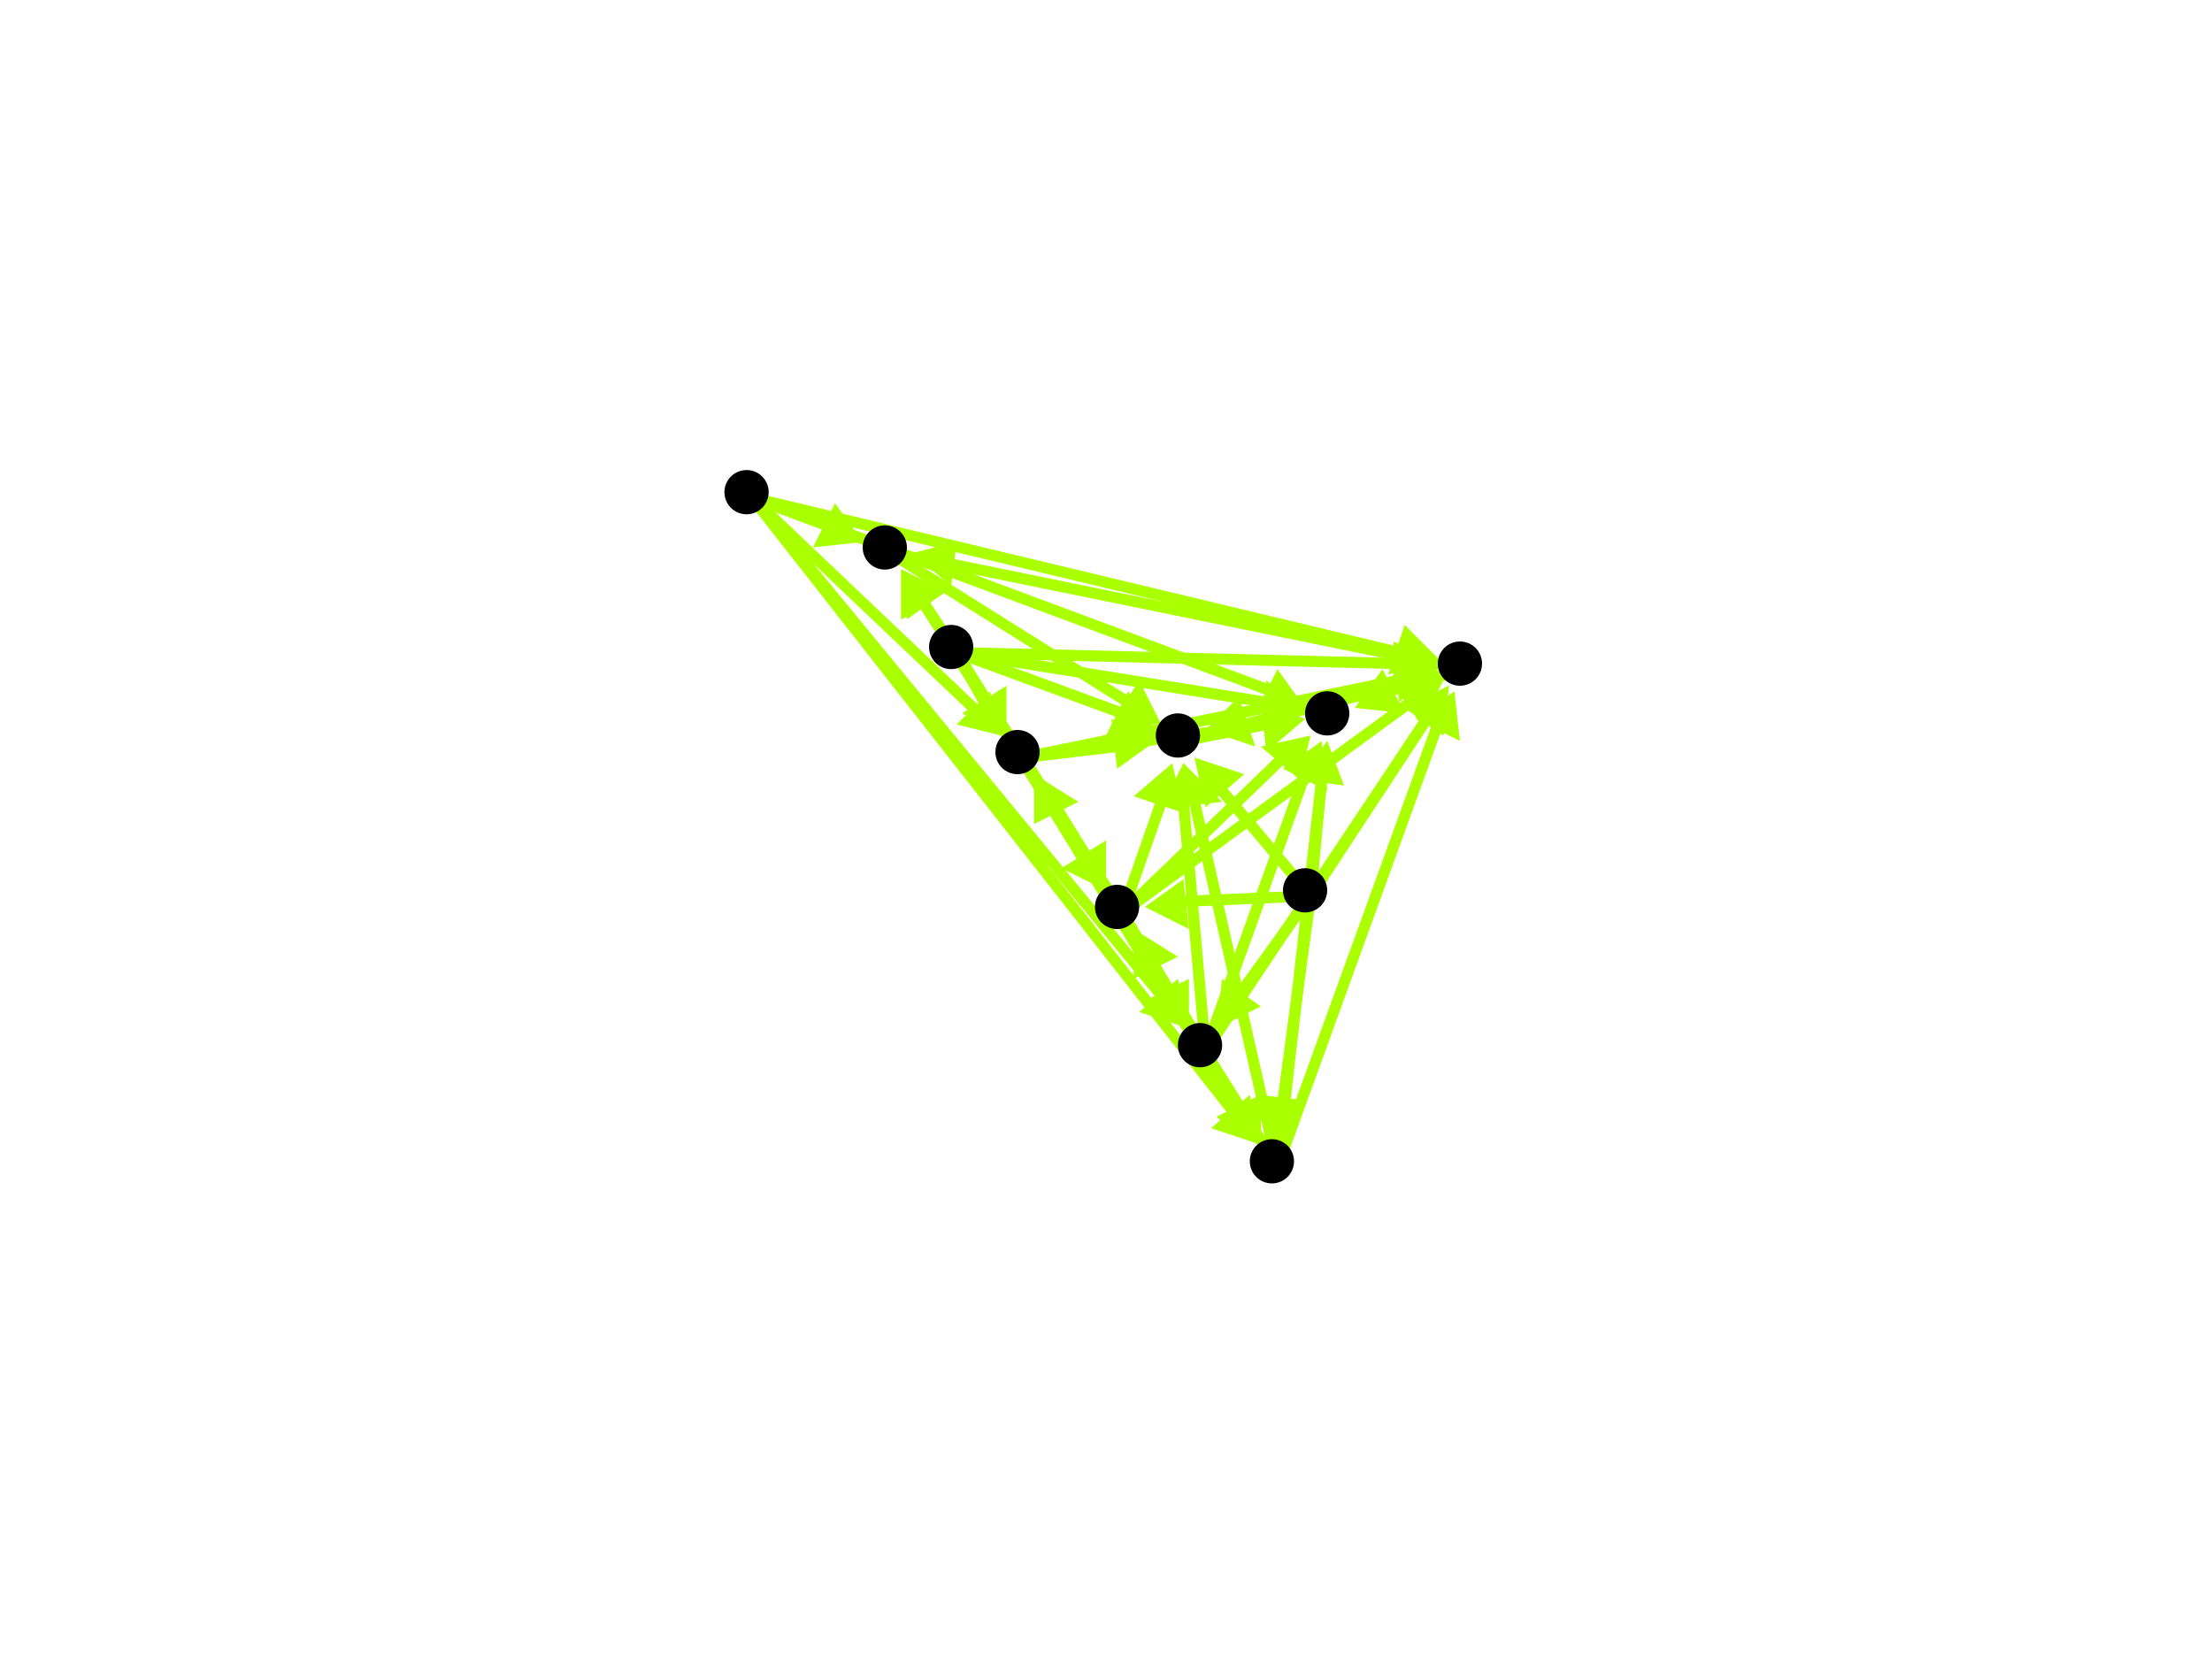 <?xml version="1.0" encoding="utf-8"?>
<!-- Created with Hypercube (http://tumic.wz.cz/hypercube) -->

<svg width="400" height="300" viewBox="0 0 400 300" xmlns="http://www.w3.org/2000/svg" baseProfile="tiny">

<g font-family="Helvetica" font-weight="normal">

<g>
	<polygon points="215,186 206,183 213,177" fill="#aaff00"/>
	<line x1="136" y1="90" x2="210" y2="180" stroke="#aaff00" stroke-width="2"/>
</g>
<g>
	<polygon points="181,133 173,131 179,125" fill="#aaff00"/>
	<line x1="136" y1="90" x2="176" y2="128" stroke="#aaff00" stroke-width="2"/>
</g>
<g>
	<polygon points="228,207 219,204 226,198" fill="#aaff00"/>
	<line x1="136" y1="90" x2="223" y2="201" stroke="#aaff00" stroke-width="2"/>
</g>
<g>
	<polygon points="260,119 251,122 254,113" fill="#aaff00"/>
	<line x1="136" y1="90" x2="253" y2="118" stroke="#aaff00" stroke-width="2"/>
</g>
<g>
	<polygon points="156,98 147,99 151,91" fill="#aaff00"/>
	<line x1="136" y1="90" x2="150" y2="95" stroke="#aaff00" stroke-width="2"/>
</g>
<g>
	<polygon points="236,128 227,129 231,121" fill="#aaff00"/>
	<line x1="136" y1="90" x2="230" y2="125" stroke="#aaff00" stroke-width="2"/>
</g>
<g>
	<polygon points="187,140 195,145 187,149" fill="#aaff00"/>
	<line x1="218" y1="190" x2="191" y2="146" stroke="#aaff00" stroke-width="2"/>
</g>
<g>
	<polygon points="228,207 220,202 228,198" fill="#aaff00"/>
	<line x1="218" y1="190" x2="224" y2="201" stroke="#aaff00" stroke-width="2"/>
</g>
<g>
	<polygon points="262,124 261,133 254,128" fill="#aaff00"/>
	<line x1="218" y1="190" x2="258" y2="130" stroke="#aaff00" stroke-width="2"/>
</g>
<g>
	<polygon points="163,103 171,107 163,112" fill="#aaff00"/>
	<line x1="218" y1="190" x2="167" y2="109" stroke="#aaff00" stroke-width="2"/>
</g>
<g>
	<polygon points="239,134 240,143 232,139" fill="#aaff00"/>
	<line x1="218" y1="190" x2="236" y2="140" stroke="#aaff00" stroke-width="2"/>
</g>
<g>
	<polygon points="205,168 213,173 205,177" fill="#aaff00"/>
	<line x1="218" y1="190" x2="209" y2="175" stroke="#aaff00" stroke-width="2"/>
</g>
<g>
	<polygon points="214,138 219,145 210,146" fill="#aaff00"/>
	<line x1="218" y1="190" x2="214" y2="145" stroke="#aaff00" stroke-width="2"/>
</g>
<g>
	<polygon points="228,207 220,202 228,198" fill="#aaff00"/>
	<line x1="185" y1="137" x2="224" y2="201" stroke="#aaff00" stroke-width="2"/>
</g>
<g>
	<polygon points="260,121 253,127 252,118" fill="#aaff00"/>
	<line x1="185" y1="137" x2="253" y2="123" stroke="#aaff00" stroke-width="2"/>
</g>
<g>
	<polygon points="163,103 171,107 163,112" fill="#aaff00"/>
	<line x1="185" y1="137" x2="167" y2="109" stroke="#aaff00" stroke-width="2"/>
</g>
<g>
	<polygon points="236,130 229,135 228,127" fill="#aaff00"/>
	<line x1="185" y1="137" x2="229" y2="131" stroke="#aaff00" stroke-width="2"/>
</g>
<g>
	<polygon points="200,161 192,157 200,152" fill="#aaff00"/>
	<line x1="185" y1="137" x2="196" y2="155" stroke="#aaff00" stroke-width="2"/>
</g>
<g>
	<polygon points="209,134 202,139 201,130" fill="#aaff00"/>
	<line x1="185" y1="137" x2="202" y2="135" stroke="#aaff00" stroke-width="2"/>
</g>
<g>
	<polygon points="263,125 264,134 256,130" fill="#aaff00"/>
	<line x1="231" y1="211" x2="260" y2="131" stroke="#aaff00" stroke-width="2"/>
</g>
<g>
	<polygon points="163,103 171,107 163,112" fill="#aaff00"/>
	<line x1="231" y1="211" x2="167" y2="109" stroke="#aaff00" stroke-width="2"/>
</g>
<g>
	<polygon points="240,134 243,142 235,141" fill="#aaff00"/>
	<line x1="231" y1="211" x2="239" y2="141" stroke="#aaff00" stroke-width="2"/>
</g>
<g>
	<polygon points="214,138 221,145 212,146" fill="#aaff00"/>
	<line x1="231" y1="211" x2="216" y2="145" stroke="#aaff00" stroke-width="2"/>
</g>
<g>
	<polygon points="165,100 173,98 172,106" fill="#aaff00"/>
	<line x1="265" y1="121" x2="172" y2="102" stroke="#aaff00" stroke-width="2"/>
</g>
<g>
	<polygon points="245,128 250,121 254,129" fill="#aaff00"/>
	<line x1="265" y1="121" x2="251" y2="125" stroke="#aaff00" stroke-width="2"/>
</g>
<g>
	<polygon points="218,132 224,126 227,135" fill="#aaff00"/>
	<line x1="265" y1="121" x2="225" y2="131" stroke="#aaff00" stroke-width="2"/>
</g>
<g>
	<polygon points="210,131 201,131 206,123" fill="#aaff00"/>
	<line x1="161" y1="100" x2="204" y2="127" stroke="#aaff00" stroke-width="2"/>
</g>
<g>
	<polygon points="236,130 229,136 228,127" fill="#aaff00"/>
	<line x1="214" y1="134" x2="229" y2="131" stroke="#aaff00" stroke-width="2"/>
</g>
<g>
	<polygon points="228,207 220,202 228,198" fill="#aaff00"/>
	<line x1="203" y1="165" x2="224" y2="201" stroke="#aaff00" stroke-width="2"/>
</g>
<g>
	<polygon points="261,123 257,131 252,124" fill="#aaff00"/>
	<line x1="203" y1="165" x2="255" y2="127" stroke="#aaff00" stroke-width="2"/>
</g>
<g>
	<polygon points="163,103 171,107 163,112" fill="#aaff00"/>
	<line x1="203" y1="165" x2="167" y2="109" stroke="#aaff00" stroke-width="2"/>
</g>
<g>
	<polygon points="237,133 235,141 228,135" fill="#aaff00"/>
	<line x1="203" y1="165" x2="232" y2="137" stroke="#aaff00" stroke-width="2"/>
</g>
<g>
	<polygon points="212,138 214,147 205,144" fill="#aaff00"/>
	<line x1="203" y1="165" x2="210" y2="145" stroke="#aaff00" stroke-width="2"/>
</g>
<g>
	<polygon points="215,186 207,181 215,177" fill="#aaff00"/>
	<line x1="173" y1="118" x2="211" y2="180" stroke="#aaff00" stroke-width="2"/>
</g>
<g>
	<polygon points="182,133 174,129 182,124" fill="#aaff00"/>
	<line x1="173" y1="118" x2="178" y2="127" stroke="#aaff00" stroke-width="2"/>
</g>
<g>
	<polygon points="228,207 220,202 228,198" fill="#aaff00"/>
	<line x1="173" y1="118" x2="224" y2="201" stroke="#aaff00" stroke-width="2"/>
</g>
<g>
	<polygon points="260,120 252,125 252,116" fill="#aaff00"/>
	<line x1="173" y1="118" x2="253" y2="120" stroke="#aaff00" stroke-width="2"/>
</g>
<g>
	<polygon points="163,103 171,107 164,112" fill="#aaff00"/>
	<line x1="173" y1="118" x2="167" y2="109" stroke="#aaff00" stroke-width="2"/>
</g>
<g>
	<polygon points="236,129 228,132 229,123" fill="#aaff00"/>
	<line x1="173" y1="118" x2="229" y2="127" stroke="#aaff00" stroke-width="2"/>
</g>
<g>
	<polygon points="200,161 192,157 200,152" fill="#aaff00"/>
	<line x1="173" y1="118" x2="196" y2="155" stroke="#aaff00" stroke-width="2"/>
</g>
<g>
	<polygon points="209,132 200,133 204,125" fill="#aaff00"/>
	<line x1="173" y1="118" x2="203" y2="129" stroke="#aaff00" stroke-width="2"/>
</g>
<g>
	<polygon points="220,186 221,177 228,182" fill="#aaff00"/>
	<line x1="237" y1="162" x2="224" y2="180" stroke="#aaff00" stroke-width="2"/>
</g>
<g>
	<polygon points="231,206 228,198 236,199" fill="#aaff00"/>
	<line x1="237" y1="162" x2="232" y2="199" stroke="#aaff00" stroke-width="2"/>
</g>
<g>
	<polygon points="262,124 261,133 254,128" fill="#aaff00"/>
	<line x1="237" y1="162" x2="258" y2="130" stroke="#aaff00" stroke-width="2"/>
</g>
<g>
	<polygon points="240,134 243,142 235,141" fill="#aaff00"/>
	<line x1="237" y1="162" x2="239" y2="141" stroke="#aaff00" stroke-width="2"/>
</g>
<g>
	<polygon points="207,164 214,159 215,168" fill="#aaff00"/>
	<line x1="237" y1="162" x2="214" y2="163" stroke="#aaff00" stroke-width="2"/>
</g>
<g>
	<polygon points="216,137 225,140 218,146" fill="#aaff00"/>
	<line x1="237" y1="162" x2="221" y2="143" stroke="#aaff00" stroke-width="2"/>
</g>

<g fill="#000000">
	<circle cx="135" cy="89" r="4"/>
</g>
<g fill="#000000">
	<circle cx="217" cy="189" r="4"/>
</g>
<g fill="#000000">
	<circle cx="184" cy="136" r="4"/>
</g>
<g fill="#000000">
	<circle cx="230" cy="210" r="4"/>
</g>
<g fill="#000000">
	<circle cx="264" cy="120" r="4"/>
</g>
<g fill="#000000">
	<circle cx="160" cy="99" r="4"/>
</g>
<g fill="#000000">
	<circle cx="240" cy="129" r="4"/>
</g>
<g fill="#000000">
	<circle cx="202" cy="164" r="4"/>
</g>
<g fill="#000000">
	<circle cx="213" cy="133" r="4"/>
</g>
<g fill="#000000">
	<circle cx="172" cy="117" r="4"/>
</g>
<g fill="#000000">
	<circle cx="236" cy="161" r="4"/>
</g>

</g>

</svg>
